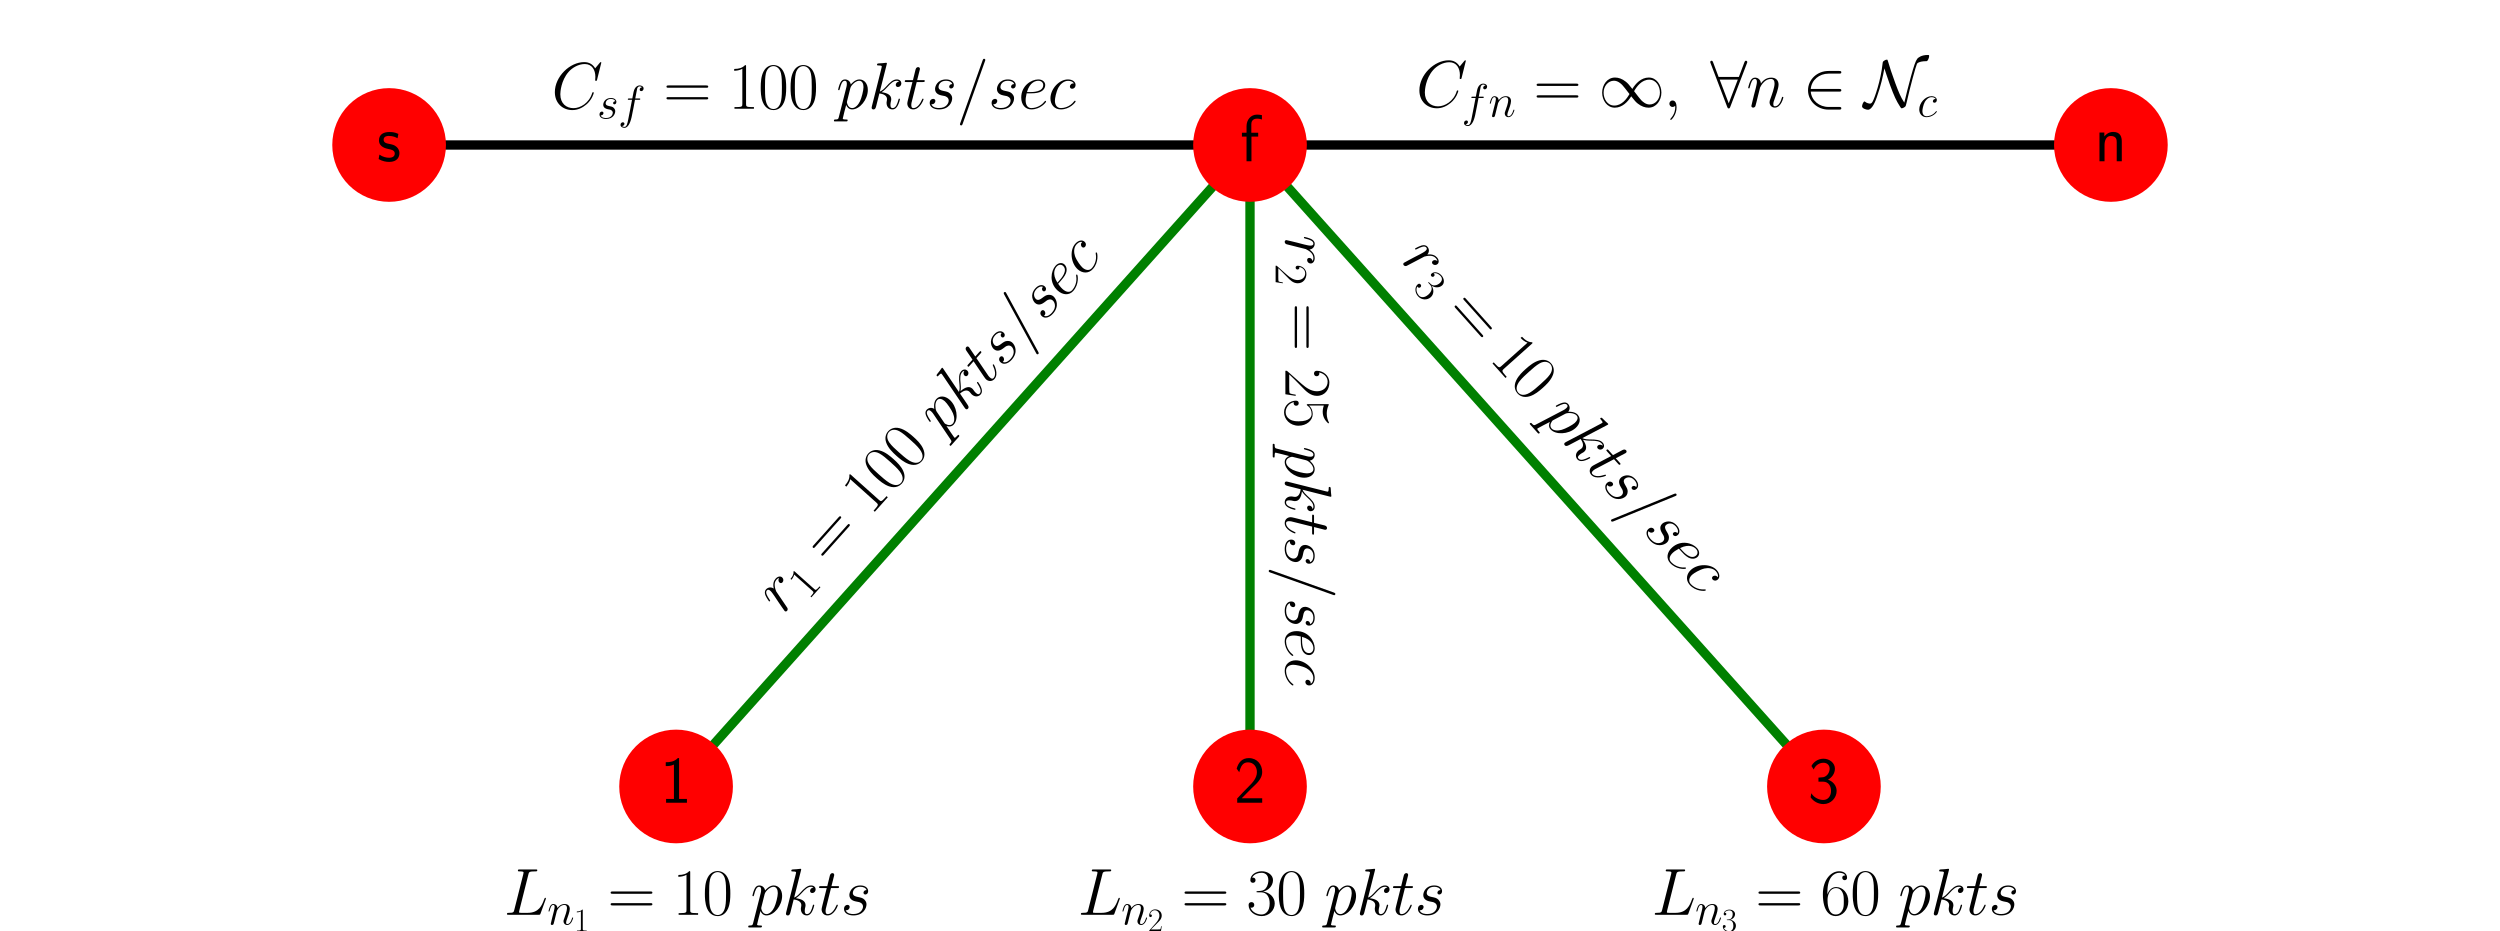 <?xml version="1.0" encoding="utf-8" standalone="no"?>
<!DOCTYPE svg PUBLIC "-//W3C//DTD SVG 1.1//EN"
  "http://www.w3.org/Graphics/SVG/1.1/DTD/svg11.dtd">
<svg xmlns:xlink="http://www.w3.org/1999/xlink" width="535.68pt" height="199.584pt" viewBox="0 0 535.68 199.584" xmlns="http://www.w3.org/2000/svg" version="1.1">
 <defs>
  <style type="text/css">*{stroke-linejoin: round; stroke-linecap: butt}</style>
 </defs>
 <g id="figure_1">
  <g id="patch_1">
   <path d="M 0 199.584 
L 535.68 199.584 
L 535.68 0 
L 0 0 
z
" style="fill: #ffffff"/>
  </g>
  <g id="axes_1">
   <g id="LineCollection_1">
    <path d="M 83.377 31.065 
L 267.84 31.065 
" clip-path="url(#pabacfb81c1)" style="fill: none; stroke: #000000; stroke-width: 2"/>
    <path d="M 267.84 31.065 
L 452.303 31.065 
" clip-path="url(#pabacfb81c1)" style="fill: none; stroke: #000000; stroke-width: 2"/>
    <path d="M 267.84 31.065 
L 144.865 168.519 
" clip-path="url(#pabacfb81c1)" style="fill: none; stroke: #008000; stroke-width: 2"/>
    <path d="M 267.84 31.065 
L 267.84 168.519 
" clip-path="url(#pabacfb81c1)" style="fill: none; stroke: #008000; stroke-width: 2"/>
    <path d="M 267.84 31.065 
L 390.815 168.519 
" clip-path="url(#pabacfb81c1)" style="fill: none; stroke: #008000; stroke-width: 2"/>
   </g>
   <g id="text_1">
    <g id="patch_2">
     <path d="M 114.116 31.354 
L 237.101 31.354 
L 237.101 8.783 
L 114.116 8.783 
L 114.116 31.354 
z
" clip-path="url(#pabacfb81c1)" style="fill: none; opacity: 0"/>
    </g>
    <!-- $C_{sf} = 100 \; pkts/sec$ -->
    <g transform="translate(118.176 23.303) scale(0.14 -0.14)">
     <defs>
      <path id="CMMI12-43" d="M 4781 4423 
C 4781 4480 4736 4480 4723 4480 
C 4710 4480 4685 4480 4634 4416 
L 4192 3882 
C 3968 4264 3616 4480 3136 4480 
C 1754 4480 320 3088 320 1595 
C 320 533 1069 -128 2003 -128 
C 2515 -128 2963 88 3334 400 
C 3891 863 4058 1481 4058 1531 
C 4058 1588 4006 1588 3987 1588 
C 3930 1588 3923 1550 3910 1524 
C 3616 534 2752 57 2112 57 
C 1434 57 845 489 845 1391 
C 845 1595 909 2700 1632 3532 
C 1984 3939 2586 4295 3194 4295 
C 3898 4295 4211 3717 4211 3068 
C 4211 2903 4192 2764 4192 2738 
C 4192 2681 4256 2681 4275 2681 
C 4346 2681 4352 2687 4378 2801 
L 4781 4423 
z
" transform="scale(0.016)"/>
      <path id="CMMI12-73" d="M 1459 1280 
C 1568 1261 1741 1223 1779 1216 
C 1862 1192 2150 1090 2150 783 
C 2150 586 1971 70 1229 70 
C 1094 70 614 70 486 436 
C 742 404 870 603 870 745 
C 870 880 781 950 653 950 
C 512 950 326 841 326 552 
C 326 173 710 -64 1222 -64 
C 2195 -64 2483 651 2483 984 
C 2483 1079 2483 1258 2278 1462 
C 2118 1616 1965 1648 1619 1718 
C 1446 1756 1171 1814 1171 2101 
C 1171 2229 1286 2689 1894 2689 
C 2163 2689 2426 2589 2490 2368 
C 2208 2368 2195 2125 2195 2119 
C 2195 1984 2317 1946 2374 1946 
C 2464 1946 2643 2015 2643 2281 
C 2643 2545 2400 2816 1901 2816 
C 1062 2816 838 2160 838 1899 
C 838 1414 1312 1312 1459 1280 
z
" transform="scale(0.016)"/>
      <path id="CMMI12-66" d="M 2854 2566 
C 2982 2566 3034 2566 3034 2688 
C 3034 2752 2982 2752 2867 2752 
L 2349 2752 
C 2470 3429 2560 3897 2611 4107 
C 2650 4265 2784 4416 2950 4416 
C 3085 4416 3219 4358 3283 4298 
C 3034 4272 2957 4082 2957 3969 
C 2957 3837 3053 3759 3174 3759 
C 3302 3759 3494 3870 3494 4119 
C 3494 4393 3226 4544 2944 4544 
C 2669 4544 2400 4334 2272 4078 
C 2157 3848 2093 3611 1946 2752 
L 1517 2752 
C 1395 2752 1331 2752 1331 2637 
C 1331 2566 1370 2566 1498 2566 
L 1907 2566 
C 1792 1976 1530 542 1382 -137 
C 1274 -689 1178 -1152 858 -1152 
C 838 -1152 653 -1152 538 -1031 
C 864 -1005 864 -726 864 -720 
C 864 -593 768 -517 646 -517 
C 518 -517 326 -625 326 -867 
C 326 -1140 608 -1280 858 -1280 
C 1510 -1280 1779 -118 1850 199 
C 1965 688 2278 2376 2310 2566 
L 2854 2566 
z
" transform="scale(0.016)"/>
      <path id="CMR17-3d" d="M 4115 2017 
C 4211 2017 4307 2017 4307 2125 
C 4307 2240 4198 2240 4090 2240 
L 512 2240 
C 403 2240 294 2240 294 2125 
C 294 2017 390 2017 486 2017 
L 4115 2017 
z
M 4090 896 
C 4198 896 4307 896 4307 1011 
C 4307 1119 4211 1119 4115 1119 
L 486 1119 
C 390 1119 294 1119 294 1011 
C 294 896 403 896 512 896 
L 4090 896 
z
" transform="scale(0.016)"/>
      <path id="CMR17-31" d="M 1702 4058 
C 1702 4192 1696 4192 1606 4192 
C 1357 3916 979 3827 621 3827 
C 602 3827 570 3827 563 3808 
C 557 3795 557 3782 557 3648 
C 755 3648 1088 3686 1344 3839 
L 1344 461 
C 1344 236 1331 160 781 160 
L 589 160 
L 589 0 
C 896 0 1216 0 1523 0 
C 1830 0 2150 0 2458 0 
L 2458 160 
L 2266 160 
C 1715 160 1702 230 1702 458 
L 1702 4058 
z
" transform="scale(0.016)"/>
      <path id="CMR17-30" d="M 2688 2025 
C 2688 2416 2682 3080 2413 3591 
C 2176 4039 1798 4198 1466 4198 
C 1158 4198 768 4058 525 3597 
C 269 3118 243 2524 243 2025 
C 243 1661 250 1106 448 619 
C 723 -39 1216 -128 1466 -128 
C 1760 -128 2208 -7 2470 600 
C 2662 1042 2688 1559 2688 2025 
z
M 1466 -26 
C 1056 -26 813 325 723 812 
C 653 1188 653 1738 653 2096 
C 653 2588 653 2997 736 3387 
C 858 3929 1216 4096 1466 4096 
C 1728 4096 2067 3923 2189 3400 
C 2272 3036 2278 2607 2278 2096 
C 2278 1680 2278 1169 2202 792 
C 2067 95 1690 -26 1466 -26 
z
" transform="scale(0.016)"/>
      <path id="CMMI12-70" d="M 275 -789 
C 230 -980 205 -1031 -58 -1031 
C -134 -1031 -198 -1031 -198 -1152 
C -198 -1165 -192 -1216 -122 -1216 
C -38 -1216 51 -1216 134 -1216 
L 410 -1216 
C 544 -1216 870 -1216 1005 -1216 
C 1043 -1216 1120 -1216 1120 -1101 
C 1120 -1031 1075 -1031 966 -1031 
C 672 -1031 653 -987 653 -937 
C 653 -861 941 219 979 364 
C 1050 185 1222 -64 1555 -64 
C 2278 -64 3059 875 3059 1814 
C 3059 2401 2726 2816 2246 2816 
C 1837 2816 1491 2420 1421 2331 
C 1370 2650 1120 2816 864 2816 
C 678 2816 531 2727 410 2484 
C 294 2254 205 1865 205 1839 
C 205 1814 230 1782 275 1782 
C 326 1782 333 1788 371 1935 
C 467 2312 589 2689 845 2689 
C 992 2689 1043 2587 1043 2397 
C 1043 2245 1024 2181 998 2067 
L 275 -789 
z
M 1382 1993 
C 1427 2171 1606 2357 1709 2446 
C 1779 2510 1990 2689 2234 2689 
C 2515 2689 2643 2408 2643 2076 
C 2643 1769 2464 1047 2304 715 
C 2144 370 1850 64 1555 64 
C 1120 64 1050 613 1050 639 
C 1050 658 1062 709 1069 741 
L 1382 1993 
z
" transform="scale(0.016)"/>
      <path id="CMMI12-6b" d="M 1798 4257 
C 1805 4283 1818 4321 1818 4352 
C 1818 4416 1754 4416 1741 4416 
C 1734 4416 1504 4393 1389 4377 
C 1280 4377 1184 4358 1069 4358 
C 915 4345 870 4339 870 4224 
C 870 4160 934 4160 998 4160 
C 1325 4160 1325 4103 1325 4040 
C 1325 4015 1325 4002 1293 3888 
L 378 248 
C 352 152 352 140 352 101 
C 352 -38 461 -64 525 -64 
C 704 -64 742 77 794 275 
L 1094 1469 
C 1555 1418 1830 1226 1830 920 
C 1830 881 1830 856 1811 760 
C 1786 664 1786 588 1786 556 
C 1786 185 2029 -64 2355 -64 
C 2650 -64 2803 204 2854 294 
C 2989 530 3072 888 3072 913 
C 3072 945 3046 971 3008 971 
C 2950 971 2944 945 2918 843 
C 2829 511 2694 64 2368 64 
C 2240 64 2157 128 2157 370 
C 2157 492 2182 632 2208 728 
C 2234 843 2234 849 2234 926 
C 2234 1303 1894 1514 1306 1590 
C 1536 1731 1766 1980 1856 2076 
C 2221 2484 2470 2689 2765 2689 
C 2912 2689 2950 2650 2995 2612 
C 2758 2586 2669 2420 2669 2293 
C 2669 2139 2790 2088 2880 2088 
C 3053 2088 3206 2235 3206 2440 
C 3206 2625 3059 2816 2771 2816 
C 2419 2816 2131 2567 1677 2056 
C 1613 1980 1376 1737 1139 1648 
L 1798 4257 
z
" transform="scale(0.016)"/>
      <path id="CMMI12-74" d="M 1286 2566 
L 1875 2566 
C 1997 2566 2061 2566 2061 2681 
C 2061 2752 2022 2752 1894 2752 
L 1331 2752 
L 1568 3692 
C 1594 3781 1594 3794 1594 3840 
C 1594 3943 1510 4000 1427 4000 
C 1376 4000 1229 3981 1178 3775 
L 928 2752 
L 326 2752 
C 198 2752 141 2752 141 2630 
C 141 2566 186 2566 307 2566 
L 877 2566 
L 454 881 
C 403 658 384 594 384 511 
C 384 211 595 -64 954 -64 
C 1600 -64 1946 868 1946 912 
C 1946 951 1920 970 1882 970 
C 1869 970 1843 970 1830 944 
C 1824 938 1818 931 1773 829 
C 1638 511 1344 64 973 64 
C 781 64 768 224 768 364 
C 768 370 768 492 787 568 
L 1286 2566 
z
" transform="scale(0.016)"/>
      <path id="CMMI12-3d" d="M 2746 4562 
C 2746 4569 2784 4666 2784 4678 
C 2784 4755 2720 4800 2669 4800 
C 2637 4800 2579 4800 2528 4659 
L 384 -1363 
C 384 -1370 346 -1465 346 -1478 
C 346 -1555 410 -1600 461 -1600 
C 499 -1600 557 -1593 602 -1459 
L 2746 4562 
z
" transform="scale(0.016)"/>
      <path id="CMMI12-65" d="M 1146 1479 
C 1318 1479 1754 1479 2061 1595 
C 2547 1783 2592 2158 2592 2274 
C 2592 2558 2349 2816 1926 2816 
C 1254 2816 288 2210 288 1073 
C 288 402 672 -64 1254 -64 
C 2125 -64 2675 609 2675 692 
C 2675 730 2637 762 2611 762 
C 2592 762 2586 756 2528 699 
C 2118 159 1510 64 1267 64 
C 902 64 710 350 710 822 
C 710 911 710 1071 806 1479 
L 1146 1479 
z
M 838 1600 
C 1114 2592 1722 2689 1926 2689 
C 2208 2689 2400 2522 2400 2277 
C 2400 1600 1376 1600 1107 1600 
L 838 1600 
z
" transform="scale(0.016)"/>
      <path id="CMMI12-63" d="M 2502 2431 
C 2381 2431 2323 2431 2234 2355 
C 2195 2323 2125 2227 2125 2125 
C 2125 1997 2221 1920 2342 1920 
C 2496 1920 2669 2044 2669 2292 
C 2669 2588 2374 2816 1933 2816 
C 1094 2816 256 1903 256 996 
C 256 441 602 -64 1254 -64 
C 2125 -64 2675 622 2675 706 
C 2675 744 2637 776 2611 776 
C 2592 776 2586 770 2528 713 
C 2118 162 1510 64 1267 64 
C 826 64 685 446 685 764 
C 685 988 794 1605 1024 2039 
C 1190 2338 1536 2682 1939 2682 
C 2022 2682 2374 2682 2502 2431 
z
" transform="scale(0.016)"/>
     </defs>
     <use xlink:href="#CMMI12-43" transform="scale(0.996)"/>
     <use xlink:href="#CMMI12-73" transform="translate(69.792 -14.944) scale(0.697)"/>
     <use xlink:href="#CMMI12-66" transform="translate(101.957 -14.944) scale(0.697)"/>
     <use xlink:href="#CMR17-3d" transform="translate(171.233 0) scale(0.996)"/>
     <use xlink:href="#CMR17-31" transform="translate(270.622 0) scale(0.996)"/>
     <use xlink:href="#CMR17-30" transform="translate(316.312 0) scale(0.996)"/>
     <use xlink:href="#CMR17-30" transform="translate(362.003 0) scale(0.996)"/>
     <use xlink:href="#CMMI12-70" transform="translate(435.367 0) scale(0.996)"/>
     <use xlink:href="#CMMI12-6b" transform="translate(484.327 0) scale(0.996)"/>
     <use xlink:href="#CMMI12-74" transform="translate(538.406 0) scale(0.996)"/>
     <use xlink:href="#CMMI12-73" transform="translate(573.632 0) scale(0.996)"/>
     <use xlink:href="#CMMI12-3d" transform="translate(619.582 0) scale(0.996)"/>
     <use xlink:href="#CMMI12-73" transform="translate(668.357 0) scale(0.996)"/>
     <use xlink:href="#CMMI12-65" transform="translate(714.307 0) scale(0.996)"/>
     <use xlink:href="#CMMI12-63" transform="translate(759.519 0) scale(0.996)"/>
    </g>
   </g>
   <g id="text_2">
    <g id="patch_3">
     <path d="M 299.36 30.967 
L 420.782 30.967 
L 420.782 9.17 
L 299.36 9.17 
L 299.36 30.967 
z
" clip-path="url(#pabacfb81c1)" style="fill: none; opacity: 0"/>
    </g>
    <!-- $C_{fn} = \infty, \; \forall n \in \mathcal{N}_{c}$ -->
    <g transform="translate(303.42 22.916) scale(0.14 -0.14)">
     <defs>
      <path id="CMMI12-6e" d="M 1318 1871 
C 1331 1910 1491 2229 1728 2433 
C 1894 2586 2112 2689 2362 2689 
C 2618 2689 2707 2497 2707 2242 
C 2707 1878 2445 1150 2317 805 
C 2259 651 2227 568 2227 453 
C 2227 166 2426 -64 2733 -64 
C 3328 -64 3552 875 3552 913 
C 3552 945 3526 971 3488 971 
C 3430 971 3424 952 3392 843 
C 3245 319 3002 64 2752 64 
C 2688 64 2586 64 2586 269 
C 2586 429 2656 621 2694 710 
C 2822 1063 3091 1780 3091 2145 
C 3091 2528 2867 2816 2381 2816 
C 1811 2816 1510 2415 1395 2255 
C 1376 2618 1114 2816 832 2816 
C 627 2816 486 2695 378 2478 
C 262 2248 173 1865 173 1839 
C 173 1814 198 1782 243 1782 
C 294 1782 301 1788 339 1935 
C 442 2325 557 2689 813 2689 
C 960 2689 1011 2586 1011 2395 
C 1011 2254 947 2005 902 1807 
L 723 1118 
C 698 996 627 709 595 594 
C 550 428 480 128 480 96 
C 480 6 550 -64 646 -64 
C 723 -64 813 -26 864 70 
C 877 102 934 326 966 453 
L 1107 1028 
L 1318 1871 
z
" transform="scale(0.016)"/>
      <path id="CMSY10-31" d="M 3251 1730 
C 2906 2166 2829 2262 2630 2422 
C 2272 2710 1914 2825 1587 2825 
C 838 2825 352 2122 352 1374 
C 352 639 826 -70 1562 -70 
C 2298 -70 2829 511 3142 1022 
C 3488 588 3565 492 3763 332 
C 4122 45 4480 -70 4806 -70 
C 5555 -70 6042 633 6042 1380 
C 6042 2115 5568 2825 4832 2825 
C 4096 2825 3565 2242 3251 1730 
z
M 3418 1514 
C 3680 1975 4154 2620 4877 2620 
C 5555 2620 5901 1955 5901 1380 
C 5901 753 5472 236 4909 236 
C 4538 236 4250 505 4115 638 
C 3955 811 3808 1009 3418 1514 
z
M 2976 1240 
C 2714 780 2240 134 1517 134 
C 838 134 493 799 493 1374 
C 493 2000 922 2518 1485 2518 
C 1856 2518 2144 2249 2278 2115 
C 2438 1943 2586 1744 2976 1240 
z
" transform="scale(0.016)"/>
      <path id="CMMI12-3b" d="M 1248 -31 
C 1248 343 1126 619 864 619 
C 659 619 557 453 557 313 
C 557 172 653 0 870 0 
C 954 0 1024 26 1082 83 
C 1094 96 1101 96 1107 96 
C 1120 96 1120 5 1120 -27 
C 1120 -240 1082 -659 710 -1080 
C 640 -1157 640 -1170 640 -1183 
C 640 -1216 672 -1248 704 -1248 
C 755 -1248 1248 -771 1248 -31 
z
" transform="scale(0.016)"/>
      <path id="CMSY10-38" d="M 3526 4195 
C 3558 4266 3558 4279 3558 4311 
C 3558 4375 3507 4439 3430 4439 
C 3347 4439 3309 4362 3283 4291 
L 2752 2883 
L 806 2883 
L 275 4291 
C 243 4381 211 4439 128 4439 
C 64 4439 0 4375 0 4311 
C 0 4298 0 4285 38 4195 
L 1632 3 
C 1664 -86 1696 -144 1779 -144 
C 1869 -144 1894 -73 1920 -9 
L 3526 4195 
z
M 909 2627 
L 2650 2627 
L 1779 349 
L 909 2627 
z
" transform="scale(0.016)"/>
      <path id="CMSY10-32" d="M 3506 1472 
C 3615 1472 3730 1472 3730 1600 
C 3730 1728 3615 1728 3506 1728 
L 792 1728 
C 869 2586 1605 3200 2507 3200 
L 3506 3200 
C 3615 3200 3730 3200 3730 3328 
C 3730 3456 3615 3456 3506 3456 
L 2495 3456 
C 1400 3456 530 2624 530 1600 
C 530 576 1400 -256 2495 -256 
L 3506 -256 
C 3615 -256 3730 -256 3730 -128 
C 3730 0 3615 0 3506 0 
L 2507 0 
C 1605 0 869 614 792 1472 
L 3506 1472 
z
" transform="scale(0.016)"/>
      <path id="CMSY10-4e" d="M 1958 3706 
C 2074 3373 2214 2893 2502 2106 
C 2906 1018 3085 621 3475 13 
C 3565 -122 3571 -128 3629 -128 
C 3718 -128 3853 -51 3923 0 
C 4013 83 4019 90 4090 404 
C 4474 2089 4960 3846 5088 4141 
C 5094 4154 5222 4397 6010 4397 
C 6138 4397 6259 4744 6259 4888 
C 6259 4992 6221 4992 6131 4992 
C 5491 4992 5203 4724 5126 4641 
C 4947 4412 4794 3946 4499 2882 
C 4275 2066 4070 1237 3872 415 
C 3520 944 3322 1448 3014 2269 
C 2675 3174 2470 3837 2298 4411 
C 2259 4538 2253 4544 2195 4544 
C 2182 4544 2054 4544 1869 4391 
C 1805 4334 1798 4276 1792 4207 
C 1613 2511 1011 836 838 530 
C 787 434 710 320 582 320 
C 518 320 269 352 102 504 
C 70 530 58 530 51 530 
C -51 530 -186 210 -186 57 
C -186 -141 205 -269 384 -269 
C 794 -269 1120 614 1222 909 
C 1638 2067 1837 3021 1958 3706 
z
" transform="scale(0.016)"/>
     </defs>
     <use xlink:href="#CMMI12-43" transform="scale(0.996)"/>
     <use xlink:href="#CMMI12-66" transform="translate(69.792 -14.944) scale(0.697)"/>
     <use xlink:href="#CMMI12-6e" transform="translate(110.896 -14.944) scale(0.697)"/>
     <use xlink:href="#CMR17-3d" transform="translate(179.829 0) scale(0.996)"/>
     <use xlink:href="#CMSY10-31" transform="translate(279.218 0) scale(0.996)"/>
     <use xlink:href="#CMMI12-3b" transform="translate(378.845 0) scale(0.996)"/>
     <use xlink:href="#CMSY10-38" transform="translate(450.22 0) scale(0.996)"/>
     <use xlink:href="#CMMI12-6e" transform="translate(505.568 0) scale(0.996)"/>
     <use xlink:href="#CMSY10-32" transform="translate(591.472 0) scale(0.996)"/>
     <use xlink:href="#CMSY10-4e" transform="translate(685.564 0) scale(0.996)"/>
     <use xlink:href="#CMMI12-63" transform="translate(767.307 -14.944) scale(0.697)"/>
    </g>
   </g>
   <g id="text_3">
    <g id="patch_4">
     <path d="M 170.495 139.925 
L 246.359 55.129 
L 229.912 40.415 
L 154.049 125.211 
L 170.495 139.925 
z
" clip-path="url(#pabacfb81c1)" style="fill: none; opacity: 0"/>
    </g>
    <!-- $r_{1} = 100 \; pkts/sec$ -->
    <g transform="translate(167.577 131.867) rotate(-48.182) scale(0.14 -0.14)">
     <defs>
      <path id="CMMI12-72" d="M 2490 2612 
C 2291 2574 2189 2433 2189 2293 
C 2189 2139 2310 2088 2400 2088 
C 2579 2088 2726 2242 2726 2433 
C 2726 2638 2528 2816 2208 2816 
C 1952 2816 1658 2701 1389 2312 
C 1344 2650 1088 2816 832 2816 
C 582 2816 454 2625 378 2484 
C 269 2254 173 1871 173 1839 
C 173 1814 198 1782 243 1782 
C 294 1782 301 1788 339 1935 
C 435 2318 557 2689 813 2689 
C 966 2689 1011 2580 1011 2395 
C 1011 2254 947 2005 902 1807 
L 723 1118 
C 698 996 627 709 595 594 
C 550 428 480 128 480 96 
C 480 6 550 -64 646 -64 
C 717 -64 838 -19 877 109 
C 896 160 1133 1124 1171 1271 
C 1203 1411 1242 1546 1274 1686 
C 1299 1775 1325 1878 1344 1961 
C 1363 2018 1536 2331 1696 2472 
C 1773 2542 1939 2689 2202 2689 
C 2304 2689 2406 2670 2490 2612 
z
" transform="scale(0.016)"/>
     </defs>
     <use xlink:href="#CMMI12-72" transform="scale(0.996)"/>
     <use xlink:href="#CMR17-31" transform="translate(43.961 -14.944) scale(0.697)"/>
     <use xlink:href="#CMR17-3d" transform="translate(104.116 0) scale(0.996)"/>
     <use xlink:href="#CMR17-31" transform="translate(203.505 0) scale(0.996)"/>
     <use xlink:href="#CMR17-30" transform="translate(249.195 0) scale(0.996)"/>
     <use xlink:href="#CMR17-30" transform="translate(294.886 0) scale(0.996)"/>
     <use xlink:href="#CMMI12-70" transform="translate(368.25 0) scale(0.996)"/>
     <use xlink:href="#CMMI12-6b" transform="translate(417.21 0) scale(0.996)"/>
     <use xlink:href="#CMMI12-74" transform="translate(471.289 0) scale(0.996)"/>
     <use xlink:href="#CMMI12-73" transform="translate(506.515 0) scale(0.996)"/>
     <use xlink:href="#CMMI12-3d" transform="translate(552.466 0) scale(0.996)"/>
     <use xlink:href="#CMMI12-73" transform="translate(601.24 0) scale(0.996)"/>
     <use xlink:href="#CMMI12-65" transform="translate(647.191 0) scale(0.996)"/>
     <use xlink:href="#CMMI12-63" transform="translate(692.403 0) scale(0.996)"/>
    </g>
   </g>
   <g id="text_4">
    <g id="patch_5">
     <path d="M 291.598 57.674 
L 362.909 137.381 
L 379.355 122.667 
L 308.044 42.96 
L 291.598 57.674 
z
" clip-path="url(#pabacfb81c1)" style="fill: none; opacity: 0"/>
    </g>
    <!-- $r_{3} = 10 \; pkts/sec$ -->
    <g transform="translate(299.929 55.667) rotate(-311.818) scale(0.14 -0.14)">
     <defs>
      <path id="CMR17-33" d="M 1414 2157 
C 1984 2157 2234 1662 2234 1090 
C 2234 320 1824 25 1453 25 
C 1114 25 563 194 390 693 
C 422 680 454 680 486 680 
C 640 680 755 782 755 948 
C 755 1133 614 1216 486 1216 
C 378 1216 211 1165 211 926 
C 211 335 787 -128 1466 -128 
C 2176 -128 2720 430 2720 1085 
C 2720 1707 2208 2157 1600 2227 
C 2086 2328 2554 2756 2554 3329 
C 2554 3820 2048 4179 1472 4179 
C 890 4179 378 3829 378 3329 
C 378 3110 544 3072 627 3072 
C 762 3072 877 3155 877 3321 
C 877 3486 762 3569 627 3569 
C 602 3569 570 3569 544 3557 
C 730 3959 1235 4032 1459 4032 
C 1683 4032 2106 3925 2106 3320 
C 2106 3143 2080 2828 1862 2550 
C 1670 2304 1453 2304 1242 2284 
C 1210 2284 1062 2269 1037 2269 
C 992 2263 966 2257 966 2208 
C 966 2163 973 2157 1101 2157 
L 1414 2157 
z
" transform="scale(0.016)"/>
     </defs>
     <use xlink:href="#CMMI12-72" transform="scale(0.996)"/>
     <use xlink:href="#CMR17-33" transform="translate(43.961 -14.944) scale(0.697)"/>
     <use xlink:href="#CMR17-3d" transform="translate(104.116 0) scale(0.996)"/>
     <use xlink:href="#CMR17-31" transform="translate(203.505 0) scale(0.996)"/>
     <use xlink:href="#CMR17-30" transform="translate(249.195 0) scale(0.996)"/>
     <use xlink:href="#CMMI12-70" transform="translate(322.56 0) scale(0.996)"/>
     <use xlink:href="#CMMI12-6b" transform="translate(371.519 0) scale(0.996)"/>
     <use xlink:href="#CMMI12-74" transform="translate(425.599 0) scale(0.996)"/>
     <use xlink:href="#CMMI12-73" transform="translate(460.825 0) scale(0.996)"/>
     <use xlink:href="#CMMI12-3d" transform="translate(506.775 0) scale(0.996)"/>
     <use xlink:href="#CMMI12-73" transform="translate(555.55 0) scale(0.996)"/>
     <use xlink:href="#CMMI12-65" transform="translate(601.5 0) scale(0.996)"/>
     <use xlink:href="#CMMI12-63" transform="translate(646.712 0) scale(0.996)"/>
    </g>
   </g>
   <g id="text_5">
    <g id="patch_6">
     <path d="M 267.874 46.317 
L 267.874 153.267 
L 289.942 153.267 
L 289.942 46.317 
L 267.874 46.317 
z
" clip-path="url(#pabacfb81c1)" style="fill: none; opacity: 0"/>
    </g>
    <!-- $r_{2} = 25 \; pkts/sec$ -->
    <g transform="translate(275.421 50.377) rotate(-270) scale(0.14 -0.14)">
     <defs>
      <path id="CMR17-32" d="M 2669 989 
L 2554 989 
C 2490 536 2438 459 2413 420 
C 2381 369 1920 369 1830 369 
L 602 369 
C 832 619 1280 1072 1824 1597 
C 2214 1967 2669 2402 2669 3035 
C 2669 3790 2067 4224 1395 4224 
C 691 4224 262 3604 262 3030 
C 262 2780 448 2748 525 2748 
C 589 2748 781 2787 781 3010 
C 781 3207 614 3264 525 3264 
C 486 3264 448 3258 422 3245 
C 544 3790 915 4058 1306 4058 
C 1862 4058 2227 3617 2227 3035 
C 2227 2479 1901 2000 1536 1584 
L 262 146 
L 262 0 
L 2515 0 
L 2669 989 
z
" transform="scale(0.016)"/>
      <path id="CMR17-35" d="M 730 3692 
C 794 3666 1056 3584 1325 3584 
C 1920 3584 2246 3911 2432 4100 
C 2432 4157 2432 4192 2394 4192 
C 2387 4192 2374 4192 2323 4163 
C 2099 4058 1837 3973 1517 3973 
C 1325 3973 1037 3999 723 4139 
C 653 4171 640 4171 634 4171 
C 602 4171 595 4164 595 4037 
L 595 2203 
C 595 2089 595 2057 659 2057 
C 691 2057 704 2070 736 2114 
C 941 2401 1222 2522 1542 2522 
C 1766 2522 2246 2382 2246 1289 
C 2246 1085 2246 715 2054 421 
C 1894 159 1645 25 1370 25 
C 947 25 518 320 403 814 
C 429 807 480 795 506 795 
C 589 795 749 840 749 1038 
C 749 1210 627 1280 506 1280 
C 358 1280 262 1190 262 1011 
C 262 454 704 -128 1382 -128 
C 2042 -128 2669 440 2669 1264 
C 2669 2030 2170 2624 1549 2624 
C 1222 2624 947 2503 730 2274 
L 730 3692 
z
" transform="scale(0.016)"/>
     </defs>
     <use xlink:href="#CMMI12-72" transform="scale(0.996)"/>
     <use xlink:href="#CMR17-32" transform="translate(43.961 -14.944) scale(0.697)"/>
     <use xlink:href="#CMR17-3d" transform="translate(104.116 0) scale(0.996)"/>
     <use xlink:href="#CMR17-32" transform="translate(203.505 0) scale(0.996)"/>
     <use xlink:href="#CMR17-35" transform="translate(249.195 0) scale(0.996)"/>
     <use xlink:href="#CMMI12-70" transform="translate(322.56 0) scale(0.996)"/>
     <use xlink:href="#CMMI12-6b" transform="translate(371.519 0) scale(0.996)"/>
     <use xlink:href="#CMMI12-74" transform="translate(425.599 0) scale(0.996)"/>
     <use xlink:href="#CMMI12-73" transform="translate(460.825 0) scale(0.996)"/>
     <use xlink:href="#CMMI12-3d" transform="translate(506.775 0) scale(0.996)"/>
     <use xlink:href="#CMMI12-73" transform="translate(555.55 0) scale(0.996)"/>
     <use xlink:href="#CMMI12-65" transform="translate(601.5 0) scale(0.996)"/>
     <use xlink:href="#CMMI12-63" transform="translate(646.712 0) scale(0.996)"/>
    </g>
   </g>
   <g id="PathCollection_1">
    <defs>
     <path id="m5d5f7e3ce2" d="M 0 11.18 
C 2.965 11.18 5.809 10.002 7.906 7.906 
C 10.002 5.809 11.18 2.965 11.18 0 
C 11.18 -2.965 10.002 -5.809 7.906 -7.906 
C 5.809 -10.002 2.965 -11.18 0 -11.18 
C -2.965 -11.18 -5.809 -10.002 -7.906 -7.906 
C -10.002 -5.809 -11.18 -2.965 -11.18 0 
C -11.18 2.965 -10.002 5.809 -7.906 7.906 
C -5.809 10.002 -2.965 11.18 0 11.18 
z
" style="stroke: #ff0000; stroke-width: 2"/>
    </defs>
    <g clip-path="url(#pabacfb81c1)">
     <use xlink:href="#m5d5f7e3ce2" x="83.377" y="31.065" style="fill: #ff0000; stroke: #ff0000; stroke-width: 2"/>
     <use xlink:href="#m5d5f7e3ce2" x="267.84" y="31.065" style="fill: #ff0000; stroke: #ff0000; stroke-width: 2"/>
     <use xlink:href="#m5d5f7e3ce2" x="452.303" y="31.065" style="fill: #ff0000; stroke: #ff0000; stroke-width: 2"/>
     <use xlink:href="#m5d5f7e3ce2" x="144.865" y="168.519" style="fill: #ff0000; stroke: #ff0000; stroke-width: 2"/>
     <use xlink:href="#m5d5f7e3ce2" x="267.84" y="168.519" style="fill: #ff0000; stroke: #ff0000; stroke-width: 2"/>
     <use xlink:href="#m5d5f7e3ce2" x="390.815" y="168.519" style="fill: #ff0000; stroke: #ff0000; stroke-width: 2"/>
    </g>
   </g>
   <g id="text_6">
    <!-- s -->
    <g transform="translate(80.76 34.552) scale(0.14 -0.14)">
     <defs>
      <path id="CMSS17-73" d="M 2061 2627 
C 1683 2807 1389 2807 1197 2807 
C 742 2807 198 2648 198 2003 
C 198 1359 902 1218 1094 1179 
C 1389 1122 1715 1058 1715 740 
C 1715 337 1254 337 1171 337 
C 915 337 563 407 243 638 
L 166 210 
C 531 0 883 -64 1178 -64 
C 1965 -64 2163 416 2163 781 
C 2163 1094 1984 1305 1862 1401 
C 1651 1568 1574 1587 1050 1696 
C 960 1709 646 1779 646 2066 
C 646 2432 1050 2432 1139 2432 
C 1555 2432 1811 2303 1984 2208 
L 2061 2627 
z
" transform="scale(0.016)"/>
     </defs>
     <use xlink:href="#CMSS17-73" transform="scale(0.996)"/>
    </g>
   </g>
   <g id="text_7">
    <!-- f -->
    <g transform="translate(265.754 34.552) scale(0.14 -0.14)">
     <defs>
      <path id="CMSS17-66" d="M 1075 2368 
L 1722 2368 
L 1722 2737 
L 1062 2737 
L 1062 3559 
C 1062 4014 1408 4092 1606 4092 
C 1670 4092 1850 4092 2080 4009 
L 2080 4429 
C 1933 4461 1754 4480 1613 4480 
C 1018 4480 602 3993 602 3359 
L 602 2737 
L 160 2737 
L 160 2368 
L 602 2368 
L 602 0 
L 1075 0 
L 1075 2368 
z
" transform="scale(0.016)"/>
     </defs>
     <use xlink:href="#CMSS17-66" transform="scale(0.996)"/>
    </g>
   </g>
   <g id="text_8">
    <!-- n -->
    <g transform="translate(448.8 34.552) scale(0.14 -0.14)">
     <defs>
      <path id="CMSS17-6e" d="M 2618 1877 
C 2618 2283 2522 2816 1798 2816 
C 1389 2816 1120 2606 941 2389 
L 941 2758 
L 474 2758 
L 474 0 
L 960 0 
L 960 1559 
C 960 1964 1114 2428 1549 2428 
C 2112 2428 2131 2048 2131 1829 
L 2131 0 
L 2618 0 
L 2618 1877 
z
" transform="scale(0.016)"/>
     </defs>
     <use xlink:href="#CMSS17-6e" transform="scale(0.996)"/>
    </g>
   </g>
   <g id="text_9">
    <!-- 1 -->
    <g transform="translate(141.451 172.006) scale(0.14 -0.14)">
     <defs>
      <path id="CMSS17-31" d="M 1818 4288 
L 1696 4288 
C 1350 3940 947 3890 538 3890 
L 538 3520 
C 723 3520 1024 3520 1325 3667 
L 1325 369 
L 570 369 
L 570 0 
L 2573 0 
L 2573 369 
L 1818 369 
L 1818 4288 
z
" transform="scale(0.016)"/>
     </defs>
     <use xlink:href="#CMSS17-31" transform="scale(0.996)"/>
    </g>
   </g>
   <g id="text_10">
    <!-- 2 -->
    <g transform="translate(264.426 172.006) scale(0.14 -0.14)">
     <defs>
      <path id="CMSS17-32" d="M 1651 1357 
C 1830 1541 2099 1764 2285 1987 
C 2464 2204 2701 2511 2701 2957 
C 2701 3657 2227 4288 1421 4288 
C 787 4288 422 3893 250 3274 
L 499 2929 
C 640 3510 838 3880 1338 3880 
C 1888 3880 2195 3433 2195 2942 
C 2195 2355 1747 1901 1408 1563 
C 1030 1187 659 804 301 408 
L 301 0 
L 2701 0 
L 2701 433 
L 1613 433 
C 1536 433 1459 433 1382 433 
L 742 433 
L 742 439 
L 1651 1357 
z
" transform="scale(0.016)"/>
     </defs>
     <use xlink:href="#CMSS17-32" transform="scale(0.996)"/>
    </g>
   </g>
   <g id="text_11">
    <!-- 3 -->
    <g transform="translate(387.401 172.006) scale(0.14 -0.14)">
     <defs>
      <path id="CMSS17-33" d="M 1005 2025 
L 1440 2025 
C 2042 2025 2214 1507 2214 1146 
C 2214 653 1933 267 1472 267 
C 1114 267 608 444 320 912 
C 275 691 275 678 250 526 
C 550 88 1037 -128 1485 -128 
C 2214 -128 2752 473 2752 1138 
C 2752 1638 2400 2057 1920 2215 
C 2304 2424 2586 2816 2586 3273 
C 2586 3805 2093 4229 1491 4229 
C 941 4229 512 3892 333 3530 
C 378 3468 493 3284 550 3189 
C 691 3562 1056 3840 1485 3840 
C 1843 3840 2080 3607 2080 3271 
C 2080 2923 1856 2543 1478 2455 
C 1453 2455 1056 2417 1005 2411 
L 1005 2025 
z
" transform="scale(0.016)"/>
     </defs>
     <use xlink:href="#CMSS17-33" transform="scale(0.996)"/>
    </g>
   </g>
   <g id="text_12">
    <!-- $L_{n_1}=10 \; pkts$ -->
    <g transform="translate(107.972 196.01) scale(0.14 -0.14)">
     <defs>
      <path id="CMMI12-4c" d="M 2349 3861 
C 2406 4103 2426 4167 2989 4167 
C 3162 4167 3206 4167 3206 4288 
C 3206 4352 3136 4352 3110 4352 
C 2982 4352 2835 4352 2707 4352 
L 1850 4352 
C 1728 4352 1587 4352 1466 4352 
C 1414 4352 1344 4352 1344 4231 
C 1344 4167 1402 4167 1498 4167 
C 1888 4167 1888 4116 1888 4046 
C 1888 4034 1888 3995 1862 3899 
L 998 472 
C 941 249 928 185 480 185 
C 358 185 294 185 294 70 
C 294 0 333 0 461 0 
L 3328 0 
C 3469 0 3475 6 3520 121 
L 4013 1478 
C 4026 1510 4038 1548 4038 1567 
C 4038 1605 4006 1631 3974 1631 
C 3968 1631 3936 1631 3923 1605 
C 3910 1599 3910 1586 3859 1465 
C 3654 905 3366 185 2285 185 
L 1670 185 
C 1581 185 1568 185 1530 192 
C 1459 198 1453 211 1453 262 
C 1453 307 1466 345 1478 401 
L 2349 3861 
z
" transform="scale(0.016)"/>
     </defs>
     <use xlink:href="#CMMI12-4c" transform="scale(0.996)"/>
     <use xlink:href="#CMMI12-6e" transform="translate(66.371 -14.944) scale(0.697)"/>
     <use xlink:href="#CMR17-31" transform="translate(107.132 -25.405) scale(0.498)"/>
     <use xlink:href="#CMR17-3d" transform="translate(158.647 0) scale(0.996)"/>
     <use xlink:href="#CMR17-31" transform="translate(258.036 0) scale(0.996)"/>
     <use xlink:href="#CMR17-30" transform="translate(303.727 0) scale(0.996)"/>
     <use xlink:href="#CMMI12-70" transform="translate(377.091 0) scale(0.996)"/>
     <use xlink:href="#CMMI12-6b" transform="translate(426.051 0) scale(0.996)"/>
     <use xlink:href="#CMMI12-74" transform="translate(480.13 0) scale(0.996)"/>
     <use xlink:href="#CMMI12-73" transform="translate(515.356 0) scale(0.996)"/>
    </g>
   </g>
   <g id="text_13">
    <!-- $L_{n_2}=30 \; pkts$ -->
    <g transform="translate(230.947 196.01) scale(0.14 -0.14)">
     <use xlink:href="#CMMI12-4c" transform="scale(0.996)"/>
     <use xlink:href="#CMMI12-6e" transform="translate(66.371 -14.944) scale(0.697)"/>
     <use xlink:href="#CMR17-32" transform="translate(107.132 -25.405) scale(0.498)"/>
     <use xlink:href="#CMR17-3d" transform="translate(158.647 0) scale(0.996)"/>
     <use xlink:href="#CMR17-33" transform="translate(258.036 0) scale(0.996)"/>
     <use xlink:href="#CMR17-30" transform="translate(303.727 0) scale(0.996)"/>
     <use xlink:href="#CMMI12-70" transform="translate(377.091 0) scale(0.996)"/>
     <use xlink:href="#CMMI12-6b" transform="translate(426.051 0) scale(0.996)"/>
     <use xlink:href="#CMMI12-74" transform="translate(480.13 0) scale(0.996)"/>
     <use xlink:href="#CMMI12-73" transform="translate(515.356 0) scale(0.996)"/>
    </g>
   </g>
   <g id="text_14">
    <!-- $L_{n_3}=60 \; pkts$ -->
    <g transform="translate(353.923 196.01) scale(0.14 -0.14)">
     <defs>
      <path id="CMR17-36" d="M 678 2176 
C 678 3690 1395 4032 1811 4032 
C 1946 4032 2272 4009 2400 3776 
C 2298 3776 2106 3776 2106 3553 
C 2106 3381 2246 3323 2336 3323 
C 2394 3323 2566 3348 2566 3560 
C 2566 3954 2246 4179 1805 4179 
C 1043 4179 243 3390 243 1984 
C 243 253 966 -128 1478 -128 
C 2099 -128 2688 427 2688 1283 
C 2688 2081 2170 2662 1517 2662 
C 1126 2662 838 2407 678 1960 
L 678 2176 
z
M 1478 25 
C 691 25 691 1200 691 1436 
C 691 1896 909 2560 1504 2560 
C 1613 2560 1926 2560 2138 2120 
C 2253 1870 2253 1609 2253 1289 
C 2253 944 2253 690 2118 434 
C 1978 171 1773 25 1478 25 
z
" transform="scale(0.016)"/>
     </defs>
     <use xlink:href="#CMMI12-4c" transform="scale(0.996)"/>
     <use xlink:href="#CMMI12-6e" transform="translate(66.371 -14.944) scale(0.697)"/>
     <use xlink:href="#CMR17-33" transform="translate(107.132 -25.405) scale(0.498)"/>
     <use xlink:href="#CMR17-3d" transform="translate(158.647 0) scale(0.996)"/>
     <use xlink:href="#CMR17-36" transform="translate(258.036 0) scale(0.996)"/>
     <use xlink:href="#CMR17-30" transform="translate(303.727 0) scale(0.996)"/>
     <use xlink:href="#CMMI12-70" transform="translate(377.091 0) scale(0.996)"/>
     <use xlink:href="#CMMI12-6b" transform="translate(426.051 0) scale(0.996)"/>
     <use xlink:href="#CMMI12-74" transform="translate(480.13 0) scale(0.996)"/>
     <use xlink:href="#CMMI12-73" transform="translate(515.356 0) scale(0.996)"/>
    </g>
   </g>
  </g>
 </g>
 <defs>
  <clipPath id="pabacfb81c1">
   <rect x="0" y="-0" width="535.68" height="199.584"/>
  </clipPath>
 </defs>
</svg>
